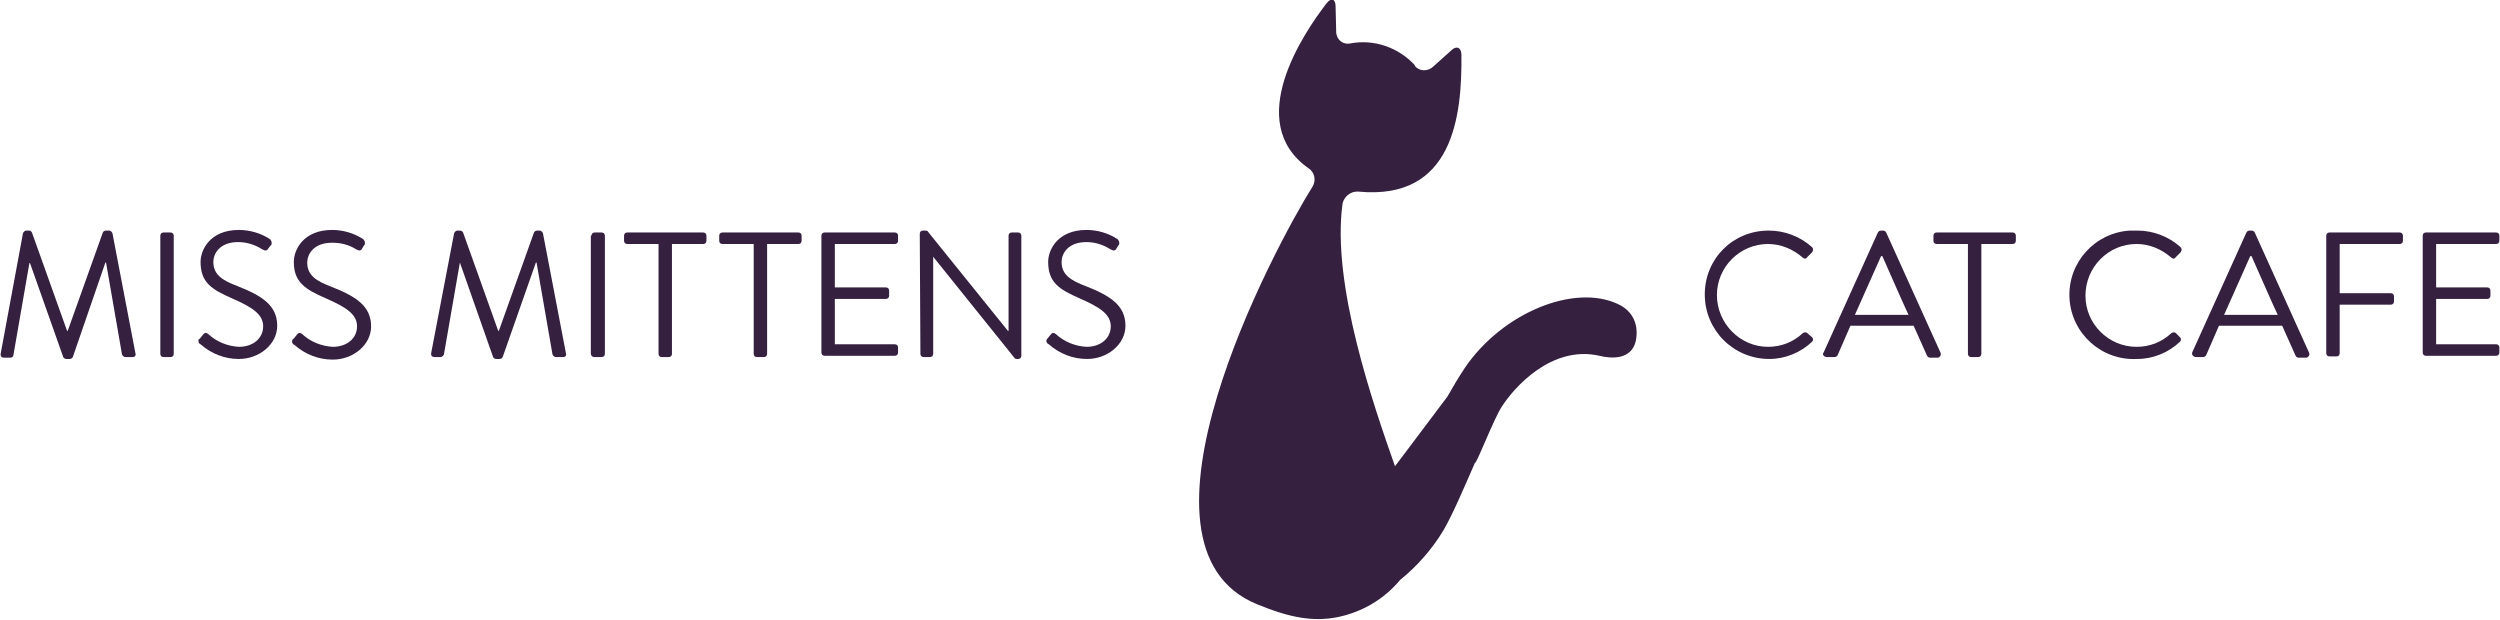 <?xml version="1.0" encoding="utf-8"?>
<!-- Generator: Adobe Illustrator 19.2.0, SVG Export Plug-In . SVG Version: 6.00 Build 0)  -->
<svg version="1.1" id="Layer_1" xmlns="http://www.w3.org/2000/svg" xmlns:xlink="http://www.w3.org/1999/xlink" x="0px" y="0px"
	 viewBox="0 0 391.4 97" style="enable-background:new 0 0 391.4 97;" xml:space="preserve">
<style type="text/css">
	.st0{fill:#352040;}
</style>
<title>miss mittens logo</title>
<path class="st0" d="M253.3,47.6c-6.8-3.2-18,1.3-23.9,9.9c-1,1.5-1.9,3-2.8,4.6L218.4,73c-3.3-9.4-10-28.5-8.2-41.2
	c0.3-1.1,1.3-1.9,2.5-1.8c14.8,1.4,16.2-11.8,16.1-21.4c0-1.2-0.8-1.5-1.6-0.7l-2.9,2.6c-0.8,0.7-2.1,0.7-2.8-0.2c0,0,0,0,0-0.1
	c-2.6-2.8-6.4-4.1-10.1-3.4c-0.9,0.2-1.8-0.3-2.1-1.2c0-0.1-0.1-0.3-0.1-0.4L209.1,1c0-1.2-0.7-1.4-1.4-0.5
	c-3.7,4.8-13,18.6-2.9,25.8c1,0.6,1.3,1.9,0.7,2.9c-5.9,9.4-31,56.3-8.7,65.4c5.1,2.1,8.8,2.8,12.7,2c3.8-0.8,7.2-2.8,9.7-5.8
	c2.7-2.2,5-4.8,6.8-7.8c1.5-2.6,3.1-6.4,4.9-10.5c0.3,0.1,2.9-6.8,4.2-8.8c1.9-3,7.8-9.7,15.3-8c2,0.5,5,0.6,5.7-2.3
	C256.6,50.9,255.7,48.7,253.3,47.6z"/>
<path class="st0" d="M3.6,36.5c0.1-0.2,0.3-0.4,0.5-0.4h0.4c0.2,0,0.4,0.1,0.5,0.3l5.5,15.4h0.1l5.5-15.4c0.1-0.2,0.3-0.3,0.5-0.3
	h0.5c0.2,0,0.4,0.2,0.5,0.4l3.6,18.8c0.1,0.3,0,0.5-0.3,0.6c-0.1,0-0.1,0-0.2,0h-1.1c-0.2,0-0.4-0.2-0.5-0.4l-2.5-14.4h-0.1
	l-5.1,14.8c-0.1,0.2-0.3,0.3-0.5,0.3h-0.5c-0.2,0-0.4-0.1-0.5-0.3L4.7,41.2H4.6L2.1,55.6C2.1,55.8,1.9,56,1.6,56H0.6
	c-0.3,0-0.5-0.2-0.5-0.4c0-0.1,0-0.2,0-0.2L3.6,36.5z"/>
<path class="st0" d="M25.1,36.9c0-0.3,0.2-0.5,0.5-0.5h1.1c0.3,0,0.5,0.2,0.5,0.5v18.5c0,0.3-0.2,0.5-0.5,0.5h-1.1
	c-0.3,0-0.5-0.2-0.5-0.5C25.1,55.4,25.1,36.9,25.1,36.9z"/>
<path class="st0" d="M31.3,53l0.4-0.5c0.3-0.4,0.5-0.5,0.9-0.2c1.3,1.2,3,1.9,4.8,2c2.3,0,3.8-1.4,3.8-3.2c0-1.9-1.7-3-4.9-4.4
	s-4.9-2.5-4.9-5.7c0-1.9,1.5-5,6-5c1.7,0,3.4,0.5,4.8,1.4c0.3,0.2,0.4,0.6,0.3,0.9c0,0-0.1,0.1-0.1,0.1L42,38.9
	c-0.2,0.4-0.5,0.4-1,0.1c-1.1-0.7-2.4-1.1-3.7-1.1c-3,0-3.9,1.9-3.9,3.1c0,2,1.4,2.9,3.8,3.8c3.8,1.5,6.2,3,6.2,6.2
	c0,2.9-2.8,5.2-6,5.2c-2.2,0-4.3-0.8-6-2.3c-0.3-0.1-0.4-0.5-0.3-0.8C31.2,53.1,31.2,53.1,31.3,53z"/>
<path class="st0" d="M46,53l0.4-0.5c0.3-0.4,0.5-0.5,0.9-0.2c1.3,1.2,3,1.9,4.8,2c2.3,0,3.8-1.4,3.8-3.2c0-1.9-1.7-3-4.9-4.4
	S46,44.2,46,41c0-1.9,1.5-5,6-5c1.7,0,3.4,0.5,4.8,1.4c0.3,0.2,0.4,0.6,0.3,0.9c0,0-0.1,0.1-0.1,0.1l-0.3,0.5
	c-0.2,0.4-0.5,0.4-1,0.1C54.6,38.3,53.3,38,52,38c-3,0-3.9,1.9-3.9,3.1c0,2,1.4,2.9,3.8,3.8c3.8,1.5,6.2,3,6.2,6.2
	c0,2.9-2.8,5.2-6,5.2c-2.2,0-4.3-0.8-6-2.3c-0.3-0.1-0.5-0.5-0.3-0.8C45.8,53.1,45.9,53.1,46,53z"/>
<path class="st0" d="M71.1,36.5c0.1-0.2,0.3-0.4,0.5-0.4H72c0.2,0,0.4,0.1,0.5,0.3L78,51.8h0.1l5.5-15.4c0.1-0.2,0.3-0.3,0.5-0.3
	h0.4c0.2,0,0.4,0.2,0.5,0.4l3.6,18.8c0.1,0.3,0,0.5-0.3,0.6c-0.1,0-0.1,0-0.2,0h-1.1c-0.2,0-0.4-0.2-0.5-0.4l-2.5-14.4h-0.1
	l-5.2,14.8c-0.1,0.2-0.3,0.3-0.5,0.3h-0.5c-0.2,0-0.4-0.1-0.5-0.3l-5.2-14.8H72l-2.5,14.4c-0.1,0.2-0.3,0.4-0.5,0.4H68
	c-0.3,0-0.5-0.2-0.5-0.4c0-0.1,0-0.2,0-0.2L71.1,36.5z"/>
<path class="st0" d="M92.6,36.9c0-0.3,0.2-0.5,0.5-0.5h1.1c0.3,0,0.5,0.2,0.5,0.5v18.5c0,0.3-0.2,0.5-0.5,0.5h-1.2
	c-0.3,0-0.5-0.3-0.5-0.5V36.9z"/>
<path class="st0" d="M103.1,38.2h-4.9c-0.3,0-0.5-0.2-0.5-0.5v-0.8c0-0.3,0.2-0.5,0.5-0.5h11.9c0.3,0,0.5,0.2,0.5,0.5v0.8
	c0,0.3-0.2,0.5-0.5,0.5h-4.9v17.2c0,0.3-0.2,0.5-0.5,0.5h-1.1c-0.3,0-0.5-0.2-0.5-0.5L103.1,38.2L103.1,38.2z"/>
<path class="st0" d="M118,38.2h-4.9c-0.3,0-0.5-0.2-0.5-0.5v-0.8c0-0.3,0.2-0.5,0.5-0.5H125c0.3,0,0.5,0.2,0.5,0.5v0.8
	c0,0.3-0.2,0.5-0.5,0.5h-4.9v17.2c0,0.3-0.2,0.5-0.5,0.5h-1.1c-0.3,0-0.5-0.2-0.5-0.5L118,38.2L118,38.2z"/>
<path class="st0" d="M128.6,36.9c0-0.3,0.2-0.5,0.5-0.5h11c0.3,0,0.5,0.2,0.5,0.5v0.8c0,0.3-0.2,0.5-0.5,0.5h-9.4v6.8h8
	c0.3,0,0.5,0.2,0.5,0.5v0.8c0,0.3-0.2,0.5-0.5,0.5h-8v7.1h9.4c0.3,0,0.5,0.2,0.5,0.5v0.8c0,0.3-0.2,0.5-0.5,0.5h-11
	c-0.3,0-0.5-0.2-0.5-0.5V36.9z"/>
<path class="st0" d="M144,36.6c0-0.3,0.2-0.5,0.5-0.5h0.4c0.2,0,0.4,0.1,0.4,0.2l12.5,15.5h0.1V36.9c0-0.3,0.2-0.5,0.5-0.5h1
	c0.3,0,0.5,0.2,0.5,0.5v18.8c0,0.3-0.2,0.5-0.5,0.5h-0.2c-0.2,0-0.4-0.1-0.4-0.2l-12.7-15.8l0,0v15.2c0,0.3-0.2,0.5-0.5,0.5h-1
	c-0.3,0-0.5-0.2-0.5-0.5L144,36.6L144,36.6z"/>
<path class="st0" d="M164,53l0.4-0.5c0.3-0.4,0.5-0.5,0.9-0.2c1.3,1.2,3,1.9,4.8,2c2.3,0,3.8-1.4,3.8-3.2c0-1.9-1.7-3-4.9-4.4
	s-4.9-2.5-4.9-5.7c0-1.9,1.5-5,6-5c1.7,0,3.4,0.5,4.8,1.4c0.3,0.2,0.4,0.6,0.3,0.9c0,0-0.1,0.1-0.1,0.1l-0.3,0.5
	c-0.2,0.4-0.5,0.4-1,0.1c-1.1-0.7-2.4-1.1-3.7-1.1c-3,0-3.9,1.9-3.9,3.1c0,2,1.4,2.9,3.8,3.8c3.8,1.5,6.2,3,6.2,6.2
	c0,2.9-2.8,5.2-6,5.2c-2.2,0-4.3-0.8-6-2.3c-0.3-0.1-0.5-0.5-0.3-0.8C163.9,53.1,163.9,53.1,164,53z"/>
<path class="st0" d="M276.9,36.1c2.5,0,4.9,0.9,6.8,2.6c0.2,0.2,0.2,0.5,0,0.8c0,0,0,0,0,0l-0.8,0.8c-0.2,0.3-0.5,0.2-0.7,0
	c-1.5-1.3-3.4-2.1-5.4-2.1c-4.4,0-8,3.6-8,8s3.6,8.1,8,8.1c2,0,3.9-0.7,5.4-2.1c0.2-0.2,0.5-0.2,0.7-0.1c0,0,0,0,0.1,0.1l0.7,0.6
	c0.2,0.2,0.2,0.5,0,0.7c0,0,0,0,0,0c-1.8,1.7-4.2,2.7-6.7,2.7c-5.6,0-10.1-4.5-10.1-10.1S271.3,36.1,276.9,36.1z"/>
<path class="st0" d="M285.5,55.2l8.5-18.8c0.1-0.2,0.3-0.3,0.5-0.3h0.3c0.2,0,0.4,0.1,0.5,0.3l8.5,18.8c0.1,0.2,0.1,0.5-0.2,0.7
	c-0.1,0.1-0.2,0.1-0.3,0.1h-1.1c-0.2,0-0.4-0.1-0.5-0.3l-2.1-4.7h-9.9l-2,4.6c-0.1,0.2-0.3,0.3-0.5,0.3H286c-0.3,0-0.5-0.2-0.6-0.4
	C285.4,55.4,285.4,55.3,285.5,55.2z M298.8,49.3c-1.4-3-2.7-6.1-4.1-9.2h-0.2l-4.1,9.2H298.8z"/>
<path class="st0" d="M308.1,38.2h-4.9c-0.3,0-0.5-0.2-0.5-0.5v-0.8c0-0.3,0.2-0.5,0.5-0.5h11.9c0.3,0,0.5,0.2,0.5,0.5v0.8
	c0,0.3-0.2,0.5-0.5,0.5h-4.9v17.2c0,0.3-0.2,0.5-0.5,0.5h-1.1c-0.3,0-0.5-0.2-0.5-0.5L308.1,38.2L308.1,38.2z"/>
<path class="st0" d="M334.6,36.1c2.5,0,4.9,0.9,6.8,2.6c0.2,0.2,0.2,0.5,0,0.8c0,0,0,0,0,0l-0.8,0.8c-0.2,0.3-0.5,0.2-0.7,0
	c-1.5-1.3-3.4-2.1-5.4-2.1c-4.4,0-8,3.6-8,8.1c0,4.4,3.6,8,8,8c2,0,3.9-0.7,5.4-2.1c0.2-0.2,0.5-0.2,0.7-0.1c0,0,0,0,0.1,0.1
	l0.6,0.6c0.2,0.2,0.2,0.5,0,0.7c0,0,0,0,0,0c-1.8,1.7-4.2,2.7-6.7,2.7c-5.6,0.3-10.3-4-10.6-9.5c-0.3-5.6,4-10.3,9.5-10.6
	C333.9,36.1,334.3,36.1,334.6,36.1z"/>
<path class="st0" d="M343.2,55.2l8.5-18.8c0.1-0.2,0.3-0.3,0.5-0.3h0.3c0.2,0,0.4,0.1,0.5,0.3l8.5,18.8c0.1,0.2,0.1,0.5-0.2,0.7
	c-0.1,0.1-0.2,0.1-0.3,0.1h-1.1c-0.2,0-0.4-0.1-0.5-0.3l-2.1-4.7h-9.9l-2,4.6c-0.1,0.2-0.3,0.3-0.5,0.3h-1.1c-0.3,0-0.5-0.2-0.6-0.4
	C343.2,55.4,343.2,55.3,343.2,55.2z M356.6,49.3c-1.4-3-2.7-6.1-4.1-9.2h-0.2l-4.1,9.2H356.6z"/>
<path class="st0" d="M364.2,36.9c0-0.3,0.2-0.5,0.5-0.5h11c0.3,0,0.5,0.2,0.5,0.5v0.8c0,0.3-0.2,0.5-0.5,0.5h-9.4v7.7h8
	c0.3,0,0.5,0.2,0.5,0.5v0.8c0,0.3-0.2,0.5-0.5,0.5h-8v7.6c0,0.3-0.2,0.5-0.5,0.5h-1.1c-0.3,0-0.5-0.2-0.5-0.5L364.2,36.9L364.2,36.9
	z"/>
<path class="st0" d="M379.3,36.9c0-0.3,0.2-0.5,0.5-0.5h11c0.3,0,0.5,0.2,0.5,0.5v0.8c0,0.3-0.2,0.5-0.5,0.5h-9.4v6.8h8
	c0.3,0,0.5,0.2,0.5,0.5v0.8c0,0.3-0.2,0.5-0.5,0.5h-8v7.1h9.4c0.3,0,0.5,0.2,0.5,0.5v0.8c0,0.3-0.2,0.5-0.5,0.5h-11
	c-0.3,0-0.5-0.2-0.5-0.5L379.3,36.9L379.3,36.9z"/>
</svg>
